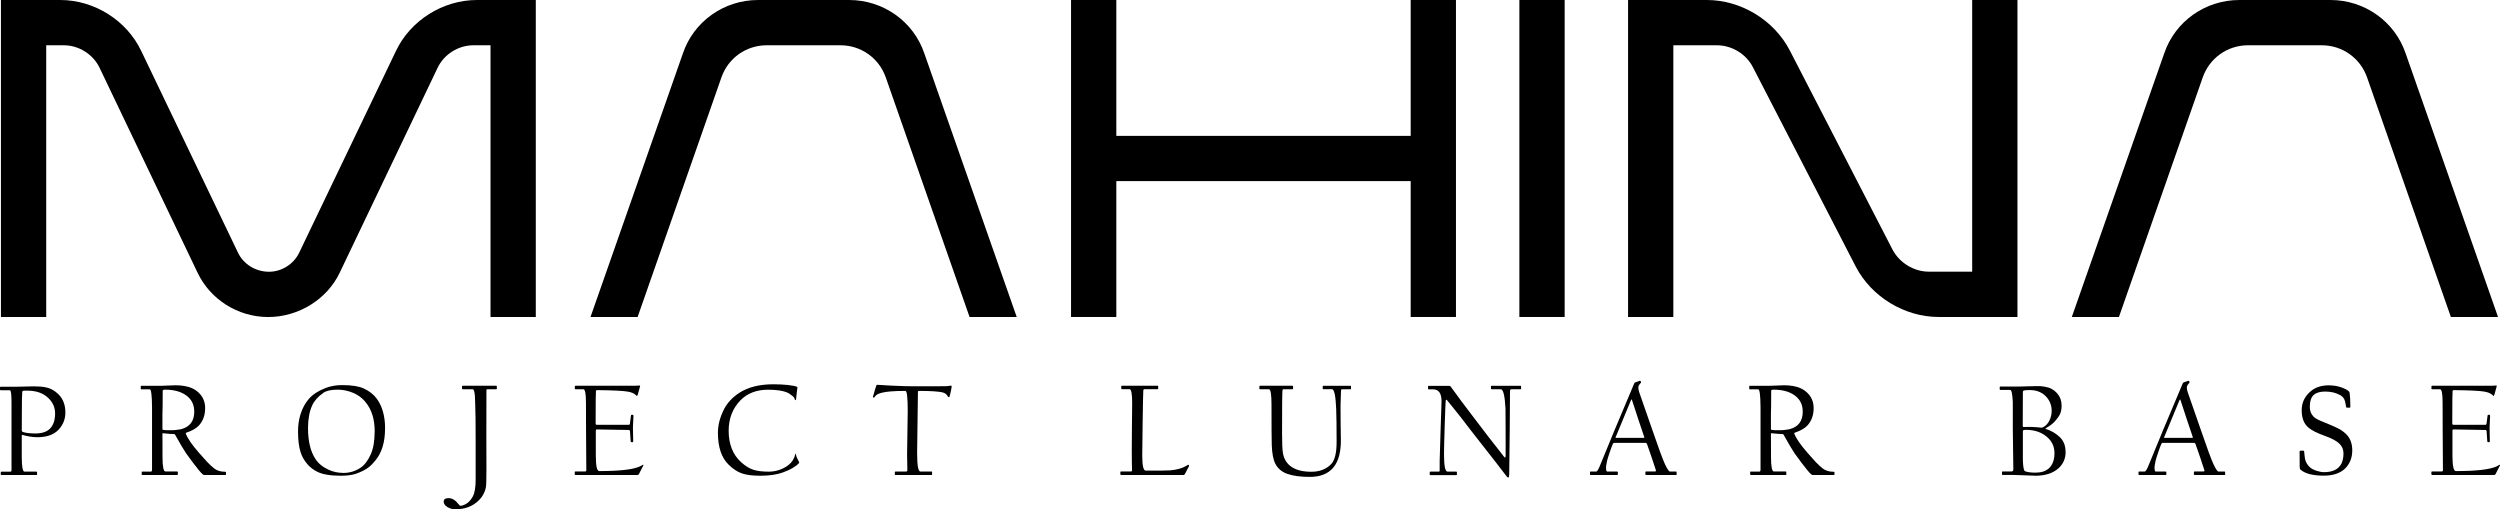 <?xml version="1.0" encoding="UTF-8"?><svg id="Layer_1" xmlns="http://www.w3.org/2000/svg" viewBox="0 0 558.24 113.72"><path d="m10.32,10.11v60.67H.21V0h13.25c7.58,0,14.86,4.55,18.1,11.43l21.54,44.9c1.21,2.63,3.94,4.35,6.98,4.35,2.83,0,5.56-1.72,6.77-4.35l21.54-44.9c3.24-6.88,10.52-11.43,18.1-11.43h13.15v70.78h-10.11V10.11h-3.84c-3.34,0-6.57,2.02-7.99,5.06l-21.84,45.71c-2.83,5.97-9.2,9.91-15.98,9.91s-12.94-3.94-15.77-9.91L22.25,15.17c-1.42-3.03-4.65-5.06-7.99-5.06h-3.94Z"/><path d="m227.02,70.78h-10.52l-18.71-53.49c-1.52-4.35-5.56-7.18-10.11-7.18h-16.48c-4.55,0-8.6,2.83-10.11,7.18l-18.71,53.49h-10.52l20.63-58.85c2.43-7.18,9.2-11.93,16.79-11.93h20.33c7.58,0,14.36,4.75,16.79,11.93l20.63,58.85Z"/><path d="m239.16,0h10.11v30.34h65.73V0h10.11v70.78h-10.11v-30.34h-65.73v30.34h-10.11V0Z"/><path d="m339.27,0h10.11v70.78h-10.11V0Z"/><path d="m373.65,10.11v60.67h-10.11V0h17.59c7.58,0,14.97,4.45,18.5,11.22l22.95,44.49c1.52,2.93,4.75,4.95,8.09,4.95h9.71V0h10.11v70.78h-17.59c-7.58,0-14.97-4.45-18.5-11.22l-22.95-44.49c-1.52-3.03-4.75-4.96-8.09-4.96h-9.71Z"/><path d="m557.79,70.78h-10.52l-18.71-53.49c-1.52-4.35-5.56-7.18-10.11-7.18h-16.48c-4.55,0-8.59,2.83-10.11,7.18l-18.71,53.49h-10.52l20.63-58.85c2.43-7.18,9.2-11.93,16.79-11.93h20.33c7.58,0,14.36,4.75,16.79,11.93l20.63,58.85Z"/><path d="m14.6,92.11c0,1.48-.51,2.76-1.52,3.84-1.06,1.12-2.64,1.68-4.72,1.68-.97,0-2.09-.17-3.38-.51-.08-.02-.12,0-.12.09v4.76c0,2.23.2,3.34.6,3.34h2.64c.12,0,.18.06.18.18v.4c0,.12-.03.18-.09.18H.29c-.08,0-.12-.04-.12-.12v-.45c0-.12.05-.18.15-.18h2.02c.16,0,.23-.12.23-.37v-15.09c0-1.82-.12-2.72-.37-2.72H.21c-.14,0-.21-.04-.21-.12v-.51c0-.11.06-.16.18-.16h3.66c.17,0,.81-.01,1.94-.04s1.72-.04,1.78-.04c1.07,0,1.95.07,2.64.22,1.12.22,2.1.77,2.94,1.64.98,1.02,1.46,2.35,1.46,4Zm-2.3.21c0-1.3-.48-2.43-1.45-3.38-1.13-1.14-2.72-1.71-4.76-1.71-.57,0-.89,0-.97.03s-.13.12-.15.29c-.06.52-.09,2.02-.09,4.51,0,.09,0,.78-.01,2.07,0,1.29-.01,1.97-.01,2.03,0,.13.07.22.21.28.62.23,1.56.35,2.81.35,1.46,0,2.55-.35,3.25-1.05.78-.77,1.17-1.91,1.17-3.41Z"/><path d="m50.47,105.88c0,.12-.04.18-.12.18h-4.76c-.11,0-.23-.06-.37-.18-.37-.32-1.05-1.14-2.05-2.46l-1.58-2.14c-.59-.88-1.4-2.25-2.43-4.1-.07-.17-.15-.25-.23-.25-.46,0-1.27-.06-2.43-.18-.16-.05-.23,0-.23.15,0,.19,0,.8.01,1.85,0,1.05.01,2.16.01,3.32,0,2.14.22,3.21.66,3.21h2.61c.1,0,.15.05.15.15v.48c0,.1-.04.15-.12.15h-7.76c-.09,0-.14-.01-.16-.04s-.03-.06-.03-.1v-.45c0-.09.01-.14.04-.15.03-.02.07-.02.12-.02h1.92c.16,0,.23-.15.23-.45v-13.89c-.02-2.69-.19-4.03-.51-4.03h-1.86c-.1,0-.15-.04-.15-.12v-.54c0-.08.04-.12.12-.12h4.38c.14,0,.7-.02,1.68-.06s1.53-.06,1.65-.06c.63,0,1.25.05,1.86.15,1.35.21,2.43.72,3.25,1.51.96.91,1.44,2.06,1.44,3.44,0,1.58-.47,2.88-1.41,3.9-.58.62-1.52,1.16-2.83,1.6-.08.04-.11.1-.09.18.43,1.12,1.42,2.56,2.97,4.32.81.92,1.4,1.58,1.77,1.98.65.68,1.21,1.2,1.67,1.54.62.46,1.41.69,2.34.69.16,0,.23.04.23.12v.45Zm-7.1-13.99c0-1.3-.43-2.36-1.29-3.18-1.2-1.13-2.94-1.7-5.21-1.7-.33,0-.51.07-.54.21,0,2.8-.02,4.55-.06,5.24v3.34c0,.11.07.18.21.21.22.04.84.06,1.86.06.42,0,.89-.04,1.41-.12s.76-.12.71-.12c1.94-.51,2.92-1.82,2.92-3.94Z"/><path d="m85.98,95.67c0,3.09-.74,5.5-2.23,7.24-.52.62-.95,1.06-1.29,1.33-.71.57-1.64,1.06-2.78,1.48-.92.34-2.11.51-3.57.51-2.33,0-4.09-.3-5.27-.89-.86-.43-1.58-.98-2.17-1.66-.72-.82-1.24-1.72-1.55-2.71-.38-1.18-.57-2.74-.57-4.67,0-1.32.18-2.57.54-3.75.43-1.4,1.07-2.57,1.92-3.53s2.07-1.75,3.66-2.37c1.12-.44,2.37-.66,3.75-.66,2.09,0,3.69.25,4.79.75,1.24.56,2.21,1.32,2.92,2.29,1.24,1.69,1.86,3.91,1.86,6.65Zm-2.31.79c0-1.41-.16-2.64-.48-3.69-.36-1.22-.94-2.28-1.73-3.18-.72-.82-1.58-1.44-2.58-1.86-1.15-.48-2.3-.72-3.46-.72-1.49,0-2.57.24-3.24.72-1.21.86-2.04,1.81-2.49,2.84-.61,1.37-.91,3.04-.91,5.01,0,2.91.54,5.2,1.63,6.87.65,1.02,1.64,1.83,2.94,2.43,1.03.48,2.14.72,3.35.72,1.37,0,2.63-.38,3.78-1.14.9-.59,1.67-1.59,2.31-3.02.58-1.3.86-2.96.86-4.98Z"/><path d="m110.96,86.77c0,.1-.05.15-.15.15h-2.04c-.1,0-.15.08-.15.25,0,.07,0,1.63-.01,4.68,0,3.05-.01,4.77-.01,5.16,0,.35,0,1.65.01,3.9s.01,3.51.01,3.79c0,2.28-.04,3.63-.12,4.07-.29,1.58-1.2,2.87-2.71,3.85-1.14.73-2.51,1.1-4.1,1.1-.66,0-1.26-.17-1.79-.5-.56-.35-.83-.75-.83-1.2,0-.53.37-.79,1.11-.79.54,0,1.05.21,1.54.63.09.07.38.38.86.94.12.13.28.17.48.12,1.08-.25,1.92-.94,2.52-2.07.42-.79.63-2.03.63-3.72v-8.83c0-3.8-.03-6.4-.09-7.81-.03-.67-.05-1.35-.07-2.02-.08-1.04-.24-1.55-.5-1.55h-2.23c-.1,0-.15-.06-.15-.18v-.45c0-.1.05-.15.15-.15h7.47c.1,0,.15.05.15.15v.48Z"/><path d="m143.64,103.96c-.27.56-.6,1.2-.98,1.92-.08.12-.18.18-.31.18h-13.86c-.1,0-.15-.06-.15-.18v-.45c0-.1.04-.15.12-.15h2.17c.2,0,.29-.1.29-.31,0-.09,0-1.59-.03-4.5-.02-2.92-.03-4.42-.03-4.51s0-1.1-.01-3.02c0-1.92-.01-2.94-.01-3.05,0-1.98-.19-2.97-.57-2.97h-1.77c-.1,0-.15-.05-.15-.15v-.48c0-.1.06-.15.18-.15h13.11c.18,0,.41,0,.71-.03s.44-.03.43-.03c.13,0,.18.05.15.15-.14.54-.31,1.16-.51,1.86-.08.22-.16.34-.23.34l-.21-.22c-.36-.35-.93-.6-1.71-.75-1.09-.2-3.41-.31-6.96-.35-.12,0-.2.06-.24.18s-.07,2.54-.07,7.27c0,.2.08.29.25.29h7.16c.14,0,.22-.07.24-.22s.06-.46.12-.94.09-.74.1-.79c0-.19.06-.28.18-.28h.22c.12,0,.18.08.18.25,0,.04-.02.45-.06,1.22-.04.78-.06,1.24-.06,1.38s0,.66.03,1.54.03,1.35.03,1.41c0,.21-.05.32-.16.32h-.23c-.1,0-.16-.07-.18-.21-.04-.62-.09-1.37-.15-2.23-.03-.2-.12-.29-.28-.29-.09,0-1.29-.02-3.61-.06s-3.5-.06-3.55-.06c-.13,0-.19.09-.19.26v5.52c0,2.34.25,3.52.76,3.52,4.57,0,7.61-.35,9.11-1.05.36-.21.58-.33.66-.37.1,0,.13.06.09.19Z"/><path d="m178.43,103.17c.05.09.04.17-.03.25-.73.79-1.94,1.49-3.63,2.09-1.33.48-3,.72-5.01.72-1.71,0-3.06-.17-4.06-.51-1.03-.35-2.02-1-2.99-1.95-1.6-1.55-2.4-3.92-2.4-7.1,0-1.77.46-3.54,1.38-5.32.74-1.43,1.87-2.63,3.38-3.62,1.97-1.28,4.51-1.92,7.6-1.92,1.16,0,2.22.05,3.18.15,1.12.12,1.83.26,2.12.42.06.02.09.07.09.15,0,.16-.06.57-.15,1.23-.06.54-.11,1.01-.15,1.41-.02.12-.06.18-.12.18-.09,0-.14-.04-.15-.13s-.07-.22-.16-.41-.5-.52-1.22-1.01c-1.04-.52-2.56-.78-4.58-.78-2.6,0-4.67.8-6.21,2.39-1.74,1.81-2.61,4.07-2.61,6.78,0,2.98.92,5.31,2.75,6.99.93.85,1.87,1.43,2.81,1.73.85.27,1.99.41,3.43.41,1.06,0,2.09-.23,3.09-.7,1-.46,1.74-1.07,2.23-1.82.27-.44.44-.85.5-1.23,0-.17.03-.25.09-.25.04,0,.07.04.1.13.07.32.18.63.32.92.1.22.23.49.4.81Z"/><path d="m212.51,86.34c-.09.62-.24,1.33-.45,2.14-.04.14-.1.21-.18.21-.1,0-.19-.08-.28-.23-.22-.44-.62-.72-1.17-.85-.97-.21-2.71-.32-5.21-.32-.16,0-.24.06-.25.19s-.04,2.4-.09,6.83c-.06,4.25-.09,6.52-.09,6.81,0,2.78.24,4.17.72,4.17h2.52c.07,0,.1.04.1.12v.51c0,.1-.03.15-.1.15h-8.06c-.11,0-.16-.05-.16-.15v-.48c0-.1.05-.15.16-.15h2.36c.19,0,.28-.13.28-.38-.04-2.05-.06-3.17-.06-3.37,0-.17.02-1.81.07-4.94.05-3.13.07-4.76.07-4.9,0-2.94-.17-4.41-.51-4.41-2.52,0-4.3.14-5.33.42-.75.2-1.24.46-1.45.81-.11.18-.21.26-.29.26-.13,0-.19-.04-.19-.12,0-.11.03-.23.1-.38.27-.99.49-1.72.66-2.2.04-.13.15-.18.32-.15.21.03,1.21.09,3.02.18,2.11.1,3.81.15,5.11.15,4.18,0,6.55,0,7.12-.03.26,0,.51-.03.74-.07.23-.03.34-.05.33-.05.13,0,.19.08.19.23Z"/><path d="m265.53,103.99c0,.09-.16.4-.47.92-.08.21-.25.53-.51.97-.08.12-.16.18-.25.18h-13.95c-.12,0-.18-.05-.18-.15v-.48c0-.1.05-.15.15-.15h2.2c.18,0,.26-.1.26-.31,0-.09-.01-.68-.04-1.77s-.02-3.52.01-7.27.06-5.72.06-5.9c0-2.08-.19-3.12-.57-3.12h-1.66c-.14,0-.21-.06-.21-.18v-.42c0-.12.06-.18.18-.18h7.92c.1,0,.15.04.15.12v.51c0,.1-.04.15-.12.15h-2.94c-.15,0-.23.07-.26.21s-.08,2.52-.15,7.15c-.06,4.36-.09,6.84-.09,7.44,0,2.26.26,3.38.78,3.38,3.15,0,4.97-.02,5.43-.06,1.52-.13,2.75-.47,3.68-1.04.23-.15.38-.22.42-.22.1.07.15.14.15.22Z"/><path d="m301.68,86.74c0,.12-.03.18-.09.18h-.83c-.75,0-1.17,0-1.26.03-.05.19-.07.4-.07.64-.04.62-.07,1.6-.09,2.93,0,1.88.01,4.39.07,7.53.1,5.62-2.22,8.44-6.94,8.44-2.04,0-3.7-.22-4.97-.66s-2.18-1.21-2.74-2.31c-.46-.92-.72-2.3-.78-4.15-.04-1.2-.06-4.21-.06-9.02,0-2.29-.19-3.43-.57-3.43h-1.98c-.11,0-.16-.05-.16-.15v-.45c0-.12.05-.18.16-.18h7.19c.12,0,.18.04.18.12v.45c0,.14-.04.21-.12.21h-2.04c-.12,0-.19.08-.21.25-.06.4-.09,3.62-.09,9.65,0,2.1.06,3.52.18,4.26.22,1.4.87,2.46,1.95,3.18s2.53,1.08,4.38,1.08,3.31-.55,4.41-1.66c.84-.84,1.26-2.5,1.26-4.98,0-3.28-.03-5.71-.09-7.28-.12-3.01-.43-4.51-.94-4.51h-1.89c-.08,0-.13-.01-.15-.04s-.03-.06-.03-.1v-.48c0-.1.06-.15.18-.15h5.98c.1,0,.15.05.15.15v.45Z"/><path d="m339.68,86.74c0,.12-.05.18-.15.18h-2.04c-.21,0-.31.13-.31.4,0,.08,0,1.41-.03,3.99s-.03,3.98-.03,4.19-.02,1.96-.06,5.24-.06,5.01-.06,5.19c0,.46-.06.69-.18.69-.14,0-.25-.06-.34-.18-.89-1.19-3.52-4.58-7.9-10.15-1.55-2.08-3.38-4.4-5.48-6.96-.14-.12-.23-.08-.28.12-.03.13-.1,1.92-.22,5.38-.11,3.5-.16,5.69-.16,6.58,0,2.6.26,3.9.78,3.9h1.95c.1,0,.15.04.15.12v.54c0,.08-.04.12-.12.12h-5.76c-.13,0-.19-.03-.19-.09v-.54c0-.1.06-.15.19-.15h1.8c.16,0,.23-.07.23-.22v-2.15c0-.58.07-2.92.21-7.02s.21-6.19.21-6.27c0-1.81-.62-2.71-1.86-2.71h-1.03c-.08,0-.12-.05-.12-.15v-.48c0-.1.05-.15.15-.15h4.63c.13,0,.23.08.32.23s.9,1.26,2.42,3.3c1.53,2.05,2.39,3.19,2.59,3.42,2.19,2.91,4.51,5.91,6.96,9.01.04.03.08.04.12.04.07,0,.11-.14.13-.41,0-.19,0-1.91,0-5.19,0-3.28-.02-5.05-.03-5.32-.15-2.88-.5-4.32-1.05-4.32h-2.01c-.13,0-.19-.05-.19-.15v-.48c0-.1.05-.15.16-.15h6.39c.12,0,.18.04.18.12v.48Z"/><path d="m374.4,105.91c0,.1-.03.15-.09.15h-6.75c-.1,0-.15-.06-.15-.18v-.4c0-.14.05-.21.15-.21h2.01c.16,0,.22-.09.19-.26-.09-.31-.43-1.33-1.01-3.05s-.91-2.65-.97-2.78c-.08-.2-.18-.29-.31-.29h-7.08c-.09.02-.16.08-.22.18-.14.26-.37.88-.7,1.85-.33.97-.54,1.63-.62,1.99-.16.78-.23,1.25-.23,1.41,0,.64.08.97.23.97h2.23c.12,0,.18.07.18.21v.42c0,.1-.05.15-.15.15h-5.92c-.1,0-.15-.05-.15-.15v-.48c0-.1.04-.15.12-.15h1.26c.21,0,.51-.46.87-1.38s1.46-3.57,3.27-7.95c1.16-2.76,2.57-6.11,4.23-10.05.11-.3.21-.47.32-.51.27-.08.62-.2,1.05-.37.07-.03.15.02.23.15.09.13.05.28-.12.45-.29.3-.44.6-.44.88,0,.29.06.66.21,1.1.53,1.46,1.48,4.21,2.86,8.22,1.38,4.02,2.33,6.62,2.87,7.8.52,1.1.89,1.66,1.11,1.66h1.38c.08,0,.12.07.12.21v.42Zm-7.25-8.35c-.4-1.16-.83-2.44-1.29-3.82s-.93-2.83-1.42-4.34c-.03-.13-.07-.21-.12-.23-.04.04-.09.12-.15.23-1.22,2.99-2.1,5.11-2.63,6.36s-.8,1.89-.8,1.93c0,.06.04.09.13.09h6.2c.1,0,.12-.07.07-.22Z"/><path d="m409.64,105.88c0,.12-.04.18-.12.18h-4.76c-.11,0-.23-.06-.37-.18-.37-.32-1.05-1.14-2.05-2.46l-1.58-2.14c-.59-.88-1.4-2.25-2.43-4.1-.07-.17-.15-.25-.23-.25-.46,0-1.27-.06-2.43-.18-.16-.05-.23,0-.23.15,0,.19,0,.8.01,1.85,0,1.05.01,2.16.01,3.32,0,2.14.22,3.21.66,3.21h2.61c.1,0,.15.05.15.15v.48c0,.1-.04.15-.12.15h-7.76c-.09,0-.14-.01-.16-.04s-.03-.06-.03-.1v-.45c0-.09.01-.14.04-.15.03-.02.07-.02.12-.02h1.92c.16,0,.23-.15.23-.45v-13.89c-.02-2.69-.19-4.03-.51-4.03h-1.86c-.1,0-.15-.04-.15-.12v-.54c0-.08.04-.12.12-.12h4.38c.14,0,.7-.02,1.68-.06.98-.04,1.53-.06,1.65-.06.63,0,1.25.05,1.86.15,1.35.21,2.43.72,3.25,1.51.96.91,1.44,2.06,1.44,3.44,0,1.58-.47,2.88-1.41,3.9-.58.62-1.52,1.16-2.83,1.6-.08.04-.11.1-.09.18.43,1.12,1.42,2.56,2.97,4.32.81.92,1.4,1.58,1.77,1.98.65.68,1.21,1.2,1.67,1.54.62.46,1.41.69,2.34.69.16,0,.23.04.23.12v.45Zm-7.1-13.99c0-1.3-.43-2.36-1.29-3.18-1.2-1.13-2.94-1.7-5.21-1.7-.33,0-.51.07-.54.21,0,2.8-.02,4.55-.06,5.24v3.34c0,.11.07.18.21.21.22.04.84.06,1.86.06.42,0,.89-.04,1.41-.12s.76-.12.71-.12c1.94-.51,2.92-1.82,2.92-3.94Z"/><path d="m461.25,100.87c0,1.53-.55,2.78-1.66,3.75-1.23,1.07-2.92,1.61-5.07,1.61-.23,0-.99-.03-2.27-.09s-2.22-.09-2.83-.09h-2.26c-.08,0-.12-.04-.12-.12v-.51c0-.1.04-.15.12-.15h2.04c.24,0,.37-.17.37-.51,0-.12-.02-1.59-.06-4.41s-.06-4.38-.06-4.66v-5.9c-.09-1.82-.28-2.72-.57-2.72h-2.23c-.08,0-.12-.05-.12-.16v-.47c0-.09.05-.13.15-.13h4.38c.14,0,.66-.01,1.57-.04s1.45-.04,1.6-.04h1.42c.46.02,1.09.13,1.89.34.75.29,1.39.75,1.9,1.36.61.72.91,1.61.91,2.65,0,.78-.14,1.45-.41,2.01-.12.23-.38.62-.79,1.14-.54.7-1.28,1.31-2.24,1.83-.2.11-.21.19-.03.25,1.08.33,2.06.89,2.93,1.67.95.84,1.42,1.97,1.42,3.4Zm-3.12-9.13c0-1.27-.44-2.36-1.33-3.27-.89-.91-2.08-1.37-3.56-1.37-.66,0-1.09.03-1.29.09-.15.04-.23.14-.25.29-.02.19-.03,2.71-.03,7.59,0,.19.05.28.16.28-.03,0,.17,0,.59-.01.42,0,.85-.01,1.27-.01.19,0,.56.02,1.13.07.67.07,1.03.1,1.05.1.08,0,.2-.03.37-.12.57-.29,1.02-.76,1.35-1.41.36-.7.54-1.45.54-2.23Zm.63,9.51c0-1.36-.45-2.49-1.35-3.38-1.26-1.26-2.94-1.89-5.05-1.89-.25,0-.44.03-.56.09-.07.02-.1.12-.1.29v6.43c.05,1.5.21,2.31.48,2.43.53.21,1.31.32,2.34.32,1.28,0,2.27-.32,2.97-.95.84-.77,1.26-1.88,1.26-3.34Z"/><path d="m496.88,105.91c0,.1-.03.15-.09.15h-6.75c-.1,0-.15-.06-.15-.18v-.4c0-.14.05-.21.15-.21h2.01c.16,0,.22-.09.19-.26-.09-.31-.42-1.33-1.01-3.05s-.91-2.65-.97-2.78c-.08-.2-.18-.29-.31-.29h-7.08c-.09.02-.16.08-.22.18-.14.26-.37.88-.7,1.85-.33.97-.54,1.63-.62,1.99-.16.78-.23,1.25-.23,1.41,0,.64.08.97.23.97h2.23c.12,0,.18.07.18.21v.42c0,.1-.05.15-.15.15h-5.92c-.1,0-.15-.05-.15-.15v-.48c0-.1.04-.15.12-.15h1.26c.21,0,.51-.46.87-1.38.37-.92,1.46-3.57,3.27-7.95,1.16-2.76,2.57-6.11,4.23-10.05.11-.3.21-.47.32-.51.27-.08.62-.2,1.05-.37.07-.03.15.02.23.15.09.13.05.28-.12.45-.29.3-.44.6-.44.88,0,.29.06.66.21,1.1.53,1.46,1.48,4.21,2.86,8.22,1.38,4.02,2.33,6.62,2.87,7.8.52,1.1.89,1.66,1.11,1.66h1.38c.08,0,.12.07.12.21v.42Zm-7.25-8.35c-.4-1.16-.83-2.44-1.29-3.82s-.93-2.83-1.42-4.34c-.03-.13-.07-.21-.12-.23-.04.04-.09.12-.15.23-1.22,2.99-2.1,5.11-2.63,6.36s-.8,1.89-.8,1.93c0,.06.04.09.13.09h6.2c.1,0,.12-.07.07-.22Z"/><path d="m525.25,100.57c0,1.62-.52,2.95-1.55,4-1.1,1.09-2.71,1.64-4.8,1.64-2.46,0-4.2-.45-5.21-1.35-.12-.11-.18-.31-.18-.6,0-.07,0-.64-.01-1.71s-.01-1.65-.01-1.73c0-.13.07-.19.21-.19h.6c.12,0,.19.06.21.19s.05.43.09.92c.06,1.05.45,1.91,1.17,2.58.34.31.83.58,1.46.79s1.21.32,1.71.32c1.95,0,3.26-.65,3.91-1.95.29-.61.44-1.36.44-2.26,0-.8-.28-1.49-.83-2.07-.62-.64-1.71-1.25-3.27-1.8-1.76-.62-3.01-1.25-3.75-1.89-.99-.83-1.48-2.13-1.48-3.9,0-1.66.67-3.06,2.02-4.2,1.03-.88,2.37-1.32,4.04-1.32,1.1,0,2.13.19,3.08.56.61.23,1.05.48,1.33.73.14.1.21.23.23.4.11.74.16,1.74.16,2.99,0,.21-.03.31-.09.31h-.7c-.07,0-.12-.06-.15-.18-.06-.28-.13-.65-.21-1.11-.15-.67-.49-1.16-1.03-1.46-.99-.57-2.12-.85-3.41-.85-1.16,0-2.02.25-2.58.75-.59.52-.88,1.43-.88,2.74,0,.8.27,1.5.82,2.09.26.29.78.61,1.54.94.63.25,1.27.51,1.9.78,1.26.55,2,.88,2.23,1.01.73.4,1.35.88,1.86,1.45.75.85,1.13,1.98,1.13,3.38Z"/><path d="m558.22,103.96c-.27.56-.6,1.2-.98,1.92-.08.12-.18.18-.31.18h-13.86c-.1,0-.15-.06-.15-.18v-.45c0-.1.04-.15.12-.15h2.17c.2,0,.29-.1.29-.31,0-.09,0-1.59-.03-4.5-.02-2.92-.03-4.42-.03-4.51s0-1.1-.01-3.02c0-1.92-.01-2.94-.01-3.05,0-1.98-.19-2.97-.57-2.97h-1.77c-.1,0-.15-.05-.15-.15v-.48c0-.1.06-.15.18-.15h13.11c.18,0,.41,0,.71-.03s.44-.03.43-.03c.13,0,.18.05.15.15-.14.54-.31,1.16-.51,1.86-.08.22-.16.34-.23.34l-.21-.22c-.36-.35-.93-.6-1.71-.75-1.09-.2-3.41-.31-6.96-.35-.12,0-.2.06-.24.18-.04.12-.07,2.54-.07,7.27,0,.2.08.29.25.29h7.16c.14,0,.22-.07.24-.22s.06-.46.12-.94.09-.74.1-.79c0-.19.06-.28.18-.28h.22c.12,0,.18.08.18.25,0,.04-.02.45-.06,1.22-.04.78-.06,1.24-.06,1.38s0,.66.03,1.54.03,1.35.03,1.41c0,.21-.05.32-.16.32h-.23c-.1,0-.16-.07-.18-.21-.04-.62-.09-1.37-.15-2.23-.03-.2-.12-.29-.28-.29-.09,0-1.29-.02-3.61-.06-2.32-.04-3.5-.06-3.55-.06-.13,0-.19.09-.19.26v5.52c0,2.34.25,3.52.76,3.52,4.57,0,7.61-.35,9.11-1.05.36-.21.58-.33.66-.37.1,0,.13.06.09.19Z"/></svg>